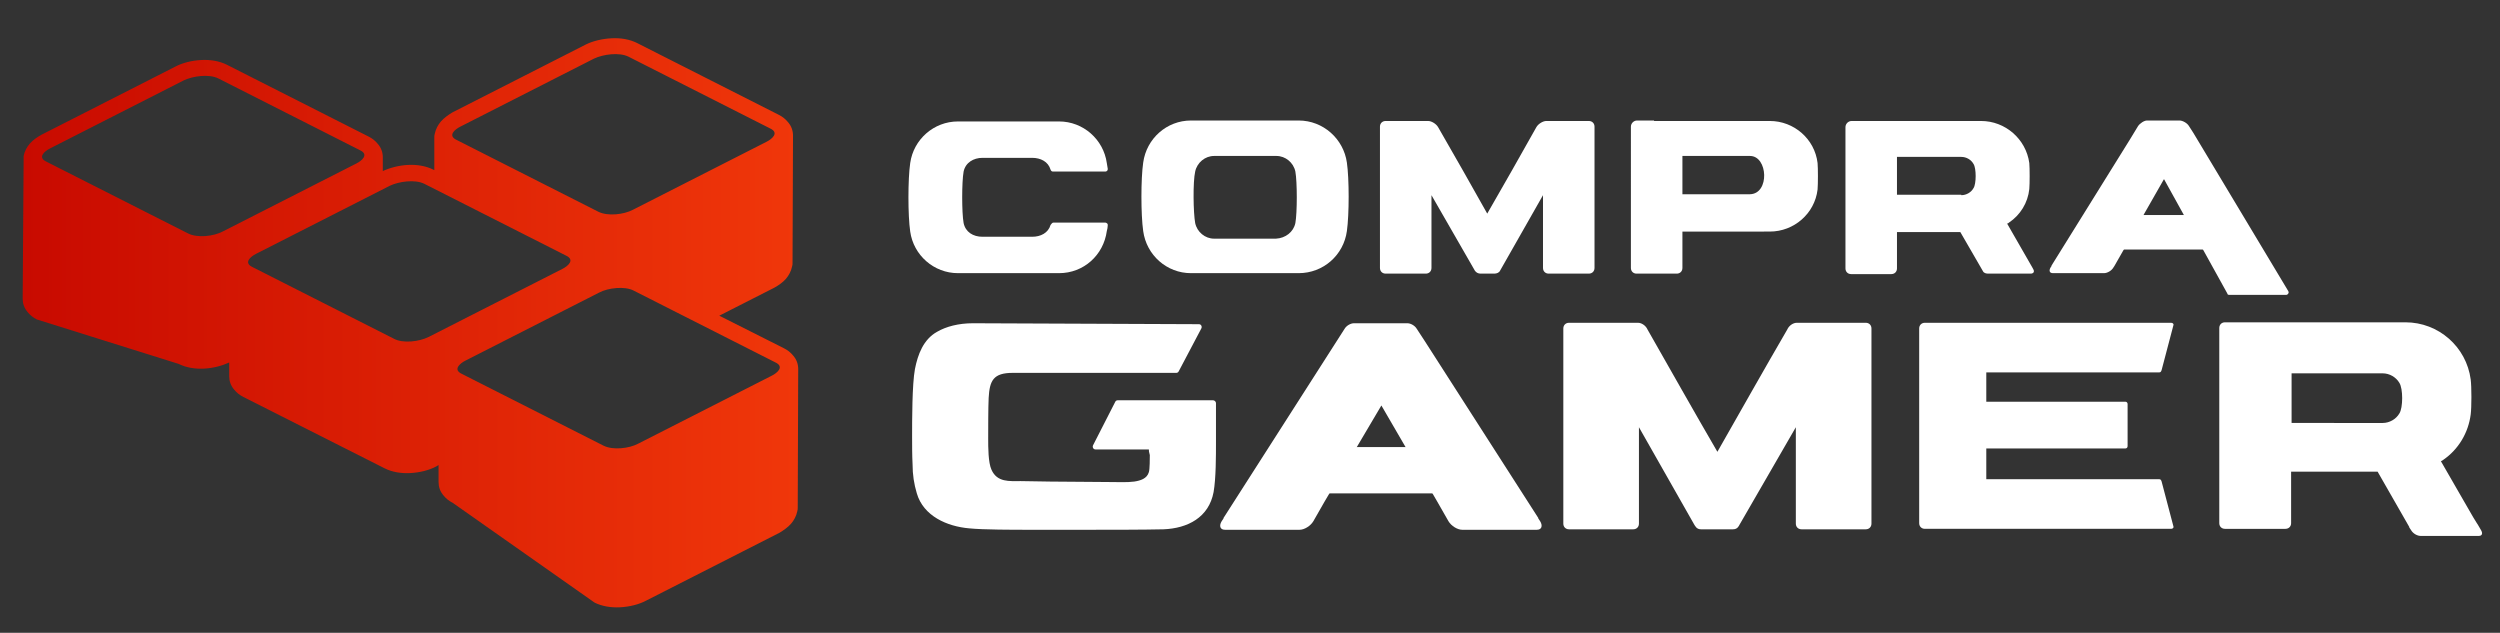 <?xml version="1.0" encoding="utf-8"?>
<!-- Generator: Adobe Illustrator 27.7.0, SVG Export Plug-In . SVG Version: 6.00 Build 0)  -->
<svg version="1.1" id="Isologotipo_Compra_Gamer_RGB"
	 xmlns="http://www.w3.org/2000/svg" xmlns:xlink="http://www.w3.org/1999/xlink" x="0px" y="0px" viewBox="0 0 529 133.9"
	 style="enable-background:new 0 0 529 133.9;" xml:space="preserve">
<rect x="0" y="0" width="529" height="133.9" fill="#333333" stroke="none"/>
<style type="text/css">
	.st0{fill-rule:evenodd;clip-rule:evenodd;fill:url(#iso_00000057132731519783900750000018184157594876093090_);}
	.st1{fill-rule:evenodd;clip-rule:evenodd;fill:#FFFFFF;}
</style>
<linearGradient id="iso_00000072280391521046236930000014118471744568677513_" gradientUnits="userSpaceOnUse" x1="4.84" y1="68.32" x2="168.86" y2="68.32">
	<stop  offset="0" style="stop-color:#C80A00"/>
	<stop  offset="1" style="stop-color:#F0370A"/>
</linearGradient>
<path id="iso" style="fill-rule:evenodd;clip-rule:evenodd;fill:url(#iso_00000072280391521046236930000014118471744568677513_);" d="
	M129.4,8.1c1.9-0.1,3.8,0.2,5.4,1l30,15.2v0c0.8,0.4,1.4,0.9,1.9,1.5c0.8,0.9,1.1,1.9,1.1,2.9v0l-0.1,26.9c0,0.3,0,0.5-0.1,0.8
	c-0.2,1-0.7,1.9-1.3,2.6c-0.7,0.8-1.6,1.4-2.5,1.9v0l-11.6,5.9l13.7,6.9c0.8,0.4,1.4,0.9,1.9,1.5c0.8,0.9,1.1,1.9,1.1,2.9v0
	l-0.1,29.3c0,0.3,0,0.5-0.1,0.8c-0.2,1-0.7,1.9-1.3,2.6l0,0c-0.7,0.8-1.6,1.4-2.4,1.9l-28.3,14.4c-1.5,0.8-3.5,1.3-5.5,1.4
	c-1.9,0.1-3.8-0.2-5.4-1l-30-21.1c-0.8-0.4-1.4-0.9-1.9-1.5c-0.8-0.9-1.1-1.9-1.1-2.9l0-3.6l-0.5,0.3c-1.5,0.8-3.5,1.3-5.5,1.4
	c-1.9,0.1-3.8-0.2-5.4-1L51.5,84v0c-0.8-0.4-1.4-0.9-1.9-1.5c-0.8-0.9-1.1-1.9-1.1-2.9l0-2.9c-1.5,0.7-3.4,1.2-5.3,1.3
	c-1.9,0.1-3.8-0.2-5.4-1l-30-9.4c-0.8-0.4-1.4-0.9-1.9-1.5c-0.8-0.9-1.1-1.9-1.1-2.9L5,33.8C5,33.5,5,33.2,5,33
	c0.2-1,0.7-1.9,1.3-2.6c0.7-0.8,1.6-1.4,2.5-1.9v0l28.3-14.4c1.5-0.8,3.5-1.3,5.5-1.4c1.9-0.1,3.8,0.2,5.4,1l30,15.2
	c0.8,0.4,1.4,0.9,1.9,1.5c0.8,0.9,1.1,1.9,1.1,2.9v0l0,2.9c1.5-0.7,3.4-1.2,5.3-1.3c1.9-0.1,3.8,0.2,5.4,1l0.2,0.1l0-6.9
	c0-0.3,0-0.5,0.1-0.8c0.2-1,0.7-1.9,1.3-2.6c0.7-0.8,1.6-1.4,2.4-1.9l28.3-14.4C125.4,8.7,127.4,8.2,129.4,8.1L129.4,8.1z
	 M126.8,61.9L98.5,76.3c-1.2,0.6-2.7,1.9-0.8,2.8l30,15.2c2,1,5.4,0.6,7.3-0.4l28.3-14.4c1.2-0.6,2.7-1.9,0.8-2.8l-30-15.2
	C132.2,60.5,128.7,60.9,126.8,61.9L126.8,61.9z M90.7,71.3l28.3-14.4c1.2-0.6,2.7-1.9,0.8-2.8l-30-15.2c-2-1-5.4-0.5-7.3,0.4
	L54.2,53.7c-1.2,0.6-2.7,1.9-0.8,2.8l30,15.2C85.3,72.7,88.7,72.3,90.7,71.3L90.7,71.3z M46.2,16.6c-2-1-5.4-0.5-7.3,0.4L10.6,31.4
	c-1.2,0.6-2.7,1.9-0.8,2.8l30,15.2c2,1,5.4,0.6,7.3-0.4l28.3-14.4c1.2-0.6,2.7-1.9,0.8-2.8L46.2,16.6L46.2,16.6z M133,12
	c-2-1-5.4-0.5-7.3,0.4L97.4,26.8c-1.2,0.6-2.7,1.9-0.8,2.8l30,15.2c2,1,5.4,0.6,7.3-0.4l28.3-14.4c1.2-0.6,2.7-1.9,0.8-2.8L133,12z"
	/>
<g id="logo">
	<path class="st1" d="M356,33v8.1h14.3c4.2-0.1,3.8-8.1,0-8.1H356L356,33z M350,25.6L350,25.6l24.5,0c5.1,0,9.5,3.8,10.1,8.9
		c0.1,1.1,0.1,4.4,0,5.6c-0.6,5.1-5,8.9-10.1,8.9H356v4.9v1.4v0v1.4c0,0.7-0.5,1.2-1.2,1.2c-2.5,0-6,0-8.5,0c-0.7,0-1.2-0.5-1.2-1.2
		v-1.4l0,0V28.8h0v-2c0-0.7,0.6-1.3,1.3-1.3H350z"/>
	<path class="st1" d="M447.4,56.3L447.4,56.3L447.4,56.3L447.4,56.3L447.4,56.3l-0.2,0.3c-0.4,0.7-1.3,1.2-2,1.2
		c-2.5,0-8.3,0-10.8,0c-0.7,0-0.9-0.5-0.5-1.2l0.2-0.3c0,0,0,0,0-0.1l16.6-26.7l0,0l1.7-2.8c0.4-0.6,1.3-1.2,1.9-1.2
		c3.7,0,3.2,0,6.9,0c0.6,0,1.6,0.5,2,1.2l0.9,1.4h0l20.1,33.5c0.1,0.2,0.1,0.4,0,0.5c-0.1,0.2-0.3,0.3-0.4,0.3h-12.1
		c-0.2,0-0.4-0.1-0.4-0.3l-13.4-24.2L447.4,56.3z"/>
	<path class="st1" d="M222.9,47.1h11c0.1,0,0.3,0.1,0.4,0.2c0.1,0.1,0.1,0.2,0.1,0.4c0,0.4-0.1,0.8-0.2,1.2
		c-0.7,5.1-4.9,8.9-10.1,8.9h-21.4c-5.1,0-9.4-3.8-10.1-8.8c-0.5-3.4-0.5-11.1,0-14.5c0.7-5,5-8.8,10.1-8.8h21.4
		c5.1,0,9.4,3.8,10.1,8.8c0.1,0.4,0.1,0.8,0.2,1.2c0,0.1,0,0.3-0.1,0.4c-0.1,0.1-0.2,0.2-0.4,0.2h-11.1c-0.2,0-0.4-0.1-0.5-0.4
		c-0.5-1.7-2.1-2.5-3.9-2.5c-3.3,0-7.3,0-10.5,0c-1.9,0-3.6,1-4,2.9c-0.4,2.2-0.4,8.7,0,10.9c0.4,1.9,2,2.9,4,2.9
		c3.3,0,7.3,0,10.5,0c1.8,0,3.4-0.8,3.9-2.5C222.5,47.3,222.7,47.1,222.9,47.1z"/>
	<path class="st1" d="M314.9,57.9l-1.6,0c-0.5,0-0.9-0.2-1.2-0.6l-9.2-16c0,5.1,0,10.3,0,15.4c0,0.7-0.5,1.2-1.2,1.2
		c-2.5,0-6,0-8.5,0c-0.7,0-1.2-0.5-1.2-1.2c0-10,0-19.9,0-29.9c0-0.7,0.5-1.2,1.2-1.2l7.7,0h1.3c0.7,0,1.7,0.6,2.1,1.3
		c3.5,6.1,7,12.2,10.4,18.3l0,0l0,0c3.5-6.1,7-12.2,10.4-18.3c0.4-0.7,1.4-1.3,2.1-1.3l9,0c0.7,0,1.2,0.5,1.2,1.2
		c0,10,0,19.9,0,29.9c0,0.7-0.5,1.2-1.2,1.2c-2.5,0-6,0-8.5,0c-0.7,0-1.2-0.5-1.2-1.2c0-5.1,0-10.3,0-15.4l-9.1,16
		c-0.2,0.4-0.7,0.6-1.2,0.6L314.9,57.9z"/>
	<path class="st1" d="M274.1,47.2c0.4-2.2,0.4-8.7,0-10.9c-0.4-1.9-2.1-3.3-4-3.3c-4.2,0-9,0-13.2,0c-1.9,0-3.6,1.4-4,3.3
		c-0.5,2.2-0.4,8.7,0,10.9c0.4,1.9,2.1,3.3,4,3.3c4.1,0,9,0,13.1,0C272,50.4,273.7,49.1,274.1,47.2L274.1,47.2z M285,34.4
		c0.5,3.4,0.5,11,0,14.5c-0.7,5.1-5,8.9-10.2,8.9h-22.8c-5.1,0-9.4-3.8-10.1-8.9c-0.5-3.5-0.5-11.1,0-14.5c0.7-5.1,5-8.9,10.1-8.9
		h22.8C280,25.5,284.3,29.4,285,34.4z"/>
	<path class="st1" d="M415,41.3c1.1,0,2.1-0.6,2.6-1.5c0.6-0.9,0.6-4.2,0-5.1c-0.5-0.9-1.5-1.5-2.6-1.5h-13.6v8H415L415,41.3z
		 M395.4,25.6L395.4,25.6l23.8,0c5.1,0,9.5,3.8,10.2,8.9c0.1,1.1,0.1,4.4,0,5.5c-0.3,2.9-1.9,5.5-4.3,7.1c-0.1,0.1-0.2,0.2-0.4,0.2
		l5.4,9.4c0.4,0.6,0.4,1.1-0.3,1.2l-9.1,0c-0.4,0-0.9-0.1-1.1-0.5l-4.8-8.3l-13.4,0v4.9h0v2.8c0,0.7-0.5,1.2-1.2,1.2
		c-2.5,0-6,0-8.5,0c-0.7,0-1.2-0.5-1.2-1.2v-1.2v0v-1.6v-25V27v-0.1c0-0.7,0.6-1.3,1.3-1.3H395.4z"/>
	<path class="st1" d="M359.9,112c-0.9,0-1.2-0.7-1.4-1l-11.7-20.6l0,20.4c0,0.7-0.5,1.2-1.2,1.2c-2.5,0-11.1,0-13.6,0
		c-0.7,0-1.2-0.5-1.2-1.2c0-13.8,0-27.5,0-41.3c0-0.7,0.5-1.2,1.2-1.2c4.9,0,9.7,0,14.6,0c0.7,0,1.5,0.5,1.9,1.2l0.1,0.2l0,0
		c4.9,8.6,9.8,17.3,14.8,25.9c4.9-8.6,9.8-17.3,14.8-25.9l0,0l0.1-0.2c0.4-0.7,1.2-1.2,1.9-1.2c4.9,0,9.7,0,14.6,0
		c0.7,0,1.2,0.5,1.2,1.2c0,13.8,0,27.5,0,41.3c0,0.7-0.5,1.2-1.2,1.2c-2.5,0-11.1,0-13.6,0c-0.7,0-1.2-0.5-1.2-1.2l0-20.4L368.1,111
		c-0.2,0.4-0.5,1-1.4,1h-3.4H359.9z"/>
	<path class="st1" d="M420.3,85h29.4c0.3,0,0.5,0.2,0.5,0.5v8.9c0,0.3-0.2,0.5-0.5,0.5h-29.4v6.5h36.6c0.3,0,0.4,0.2,0.5,0.5
		l2.5,9.5c0.1,0.3-0.2,0.5-0.5,0.5c-13.3,0-29.1,0-41.6,0l-0.1,0h-10.4c-0.7,0-1.2-0.5-1.2-1.2v-0.7V108V72.3v-1.4v-1.4
		c0-0.7,0.5-1.2,1.2-1.2c2.5,0,11.1,0,13.6,0l0,0c13,0,24.7,0,38.5,0c0.3,0,0.6,0.2,0.5,0.5l-2.5,9.5c-0.1,0.3-0.2,0.5-0.5,0.5
		h-36.6V85z"/>
	<path class="st1" d="M243.1,95.1l-11.3,0c-0.2,0-0.4-0.1-0.5-0.3c-0.1-0.2-0.1-0.4,0-0.6L236,85c0.1-0.2,0.3-0.3,0.5-0.3l20.2,0
		c0.3,0,0.6,0.3,0.6,0.6l0,8.2c0,3,0,7.7-0.5,10.6c-1,5.4-5.5,7.7-10.6,7.9c-4.4,0.1-11.2,0.1-15.6,0.1c-4.3,0-8.6,0-13,0
		c-3,0-9.6,0-12.5-0.3c-4.7-0.4-9.7-2.6-11.1-7.4c-0.6-2-0.9-4-0.9-6.1c-0.1-2-0.1-4-0.1-6c0-3.3,0-11,0.6-14.2
		c0.6-3.1,1.8-6.3,4.7-7.9c1.9-1.1,4.5-1.8,7.6-1.8l47.8,0.2c0.2,0,0.4,0.1,0.5,0.3c0.1,0.2,0.1,0.4,0,0.6l-4.8,9.1
		c-0.1,0.2-0.3,0.3-0.5,0.3c-11.5,0-23.1,0-34.6,0c-4.1,0-4.9,1.6-5.1,5.3c-0.1,1.9-0.1,6.8-0.1,8.7c0,1.7,0,5,0.7,6.5
		c1.2,2.7,3.8,2.4,6.2,2.4c2.1,0,4.1,0.1,6.2,0.1c4.3,0,8.5,0.1,12.8,0.1c1.6,0,3.5,0.1,5-0.1c1.3-0.2,2.7-0.6,3.1-2
		c0.2-0.6,0.2-3,0.2-3.6C243.1,95.6,243.1,95.4,243.1,95.1z"/>
	<g>
		<path class="st1" d="M504.2,89.5c1.4,0,2.8-0.8,3.5-2c0.8-1.2,0.8-5.3,0-6.5c-0.7-1.2-2.1-2-3.5-2h-19.3v10.5H504.2L504.2,89.5z
			 M469.6,108L469.6,108l0-34.9v-0.6v-3.1c0-0.7,0.5-1.2,1.2-1.2c2.5,0,8.3,0,10.8,0c0,0,0.1,0,0.1,0h27.3c7,0,12.9,5.2,13.8,12.1
			c0.2,1.5,0.2,5.9,0,7.4c-0.5,3.9-2.6,7.4-5.8,9.6c-0.2,0.1-0.3,0.2-0.5,0.3l6.8,11.8h0l0.8,1.3c0.1,0.1,0.1,0.2,0.2,0.3l0.7,1.2
			c0.4,0.7,0.2,1.2-0.5,1.2c-2.5,0-9.8,0-12.3,0c-0.7,0-1.6-0.5-2-1.2l-0.4-0.6c0,0,0,0,0-0.1l-6.7-11.7l-2.2,0h0h-0.1h-16v8.1v2.3
			v0v0.5c0,0.7-0.5,1.2-1.2,1.2c-2.5,0-10.3,0-12.8,0c-0.7,0-1.2-0.5-1.2-1.2V108L469.6,108z M524.1,110.9L524.1,110.9l-0.8-1.3
			L524.1,110.9z"/>
	</g>
	<path class="st1" d="M280.3,106.1L280.3,106.1l-2.4,4.2c-0.6,1-1.9,1.8-2.9,1.8c-3.7,0-12.1,0-15.8,0c-1,0-1.3-0.8-0.7-1.8l0.4-0.6
		c0,0,0-0.1,0-0.1l24-37.5l1.6-2.5c0.4-0.7,1.3-1.2,2-1.2c3.8,0,7.5,0,11.3,0c0.7,0,1.6,0.5,2,1.2l1.7,2.6l24,37.4c0,0,0,0.1,0,0.1
		l0.4,0.6c0.6,1,0.3,1.8-0.7,1.8c-3.7,0-12.1,0-15.8,0c-1,0-2.3-0.8-2.9-1.8l-2.4-4.2h0l-11.8-20.3L280.3,106.1z"/>
	<rect x="447.7" y="45.5" class="st1" width="21.5" height="7.3"/>
	<rect x="278.7" y="94.6" class="st1" width="28.7" height="9.8"/>
</g>
</svg>

